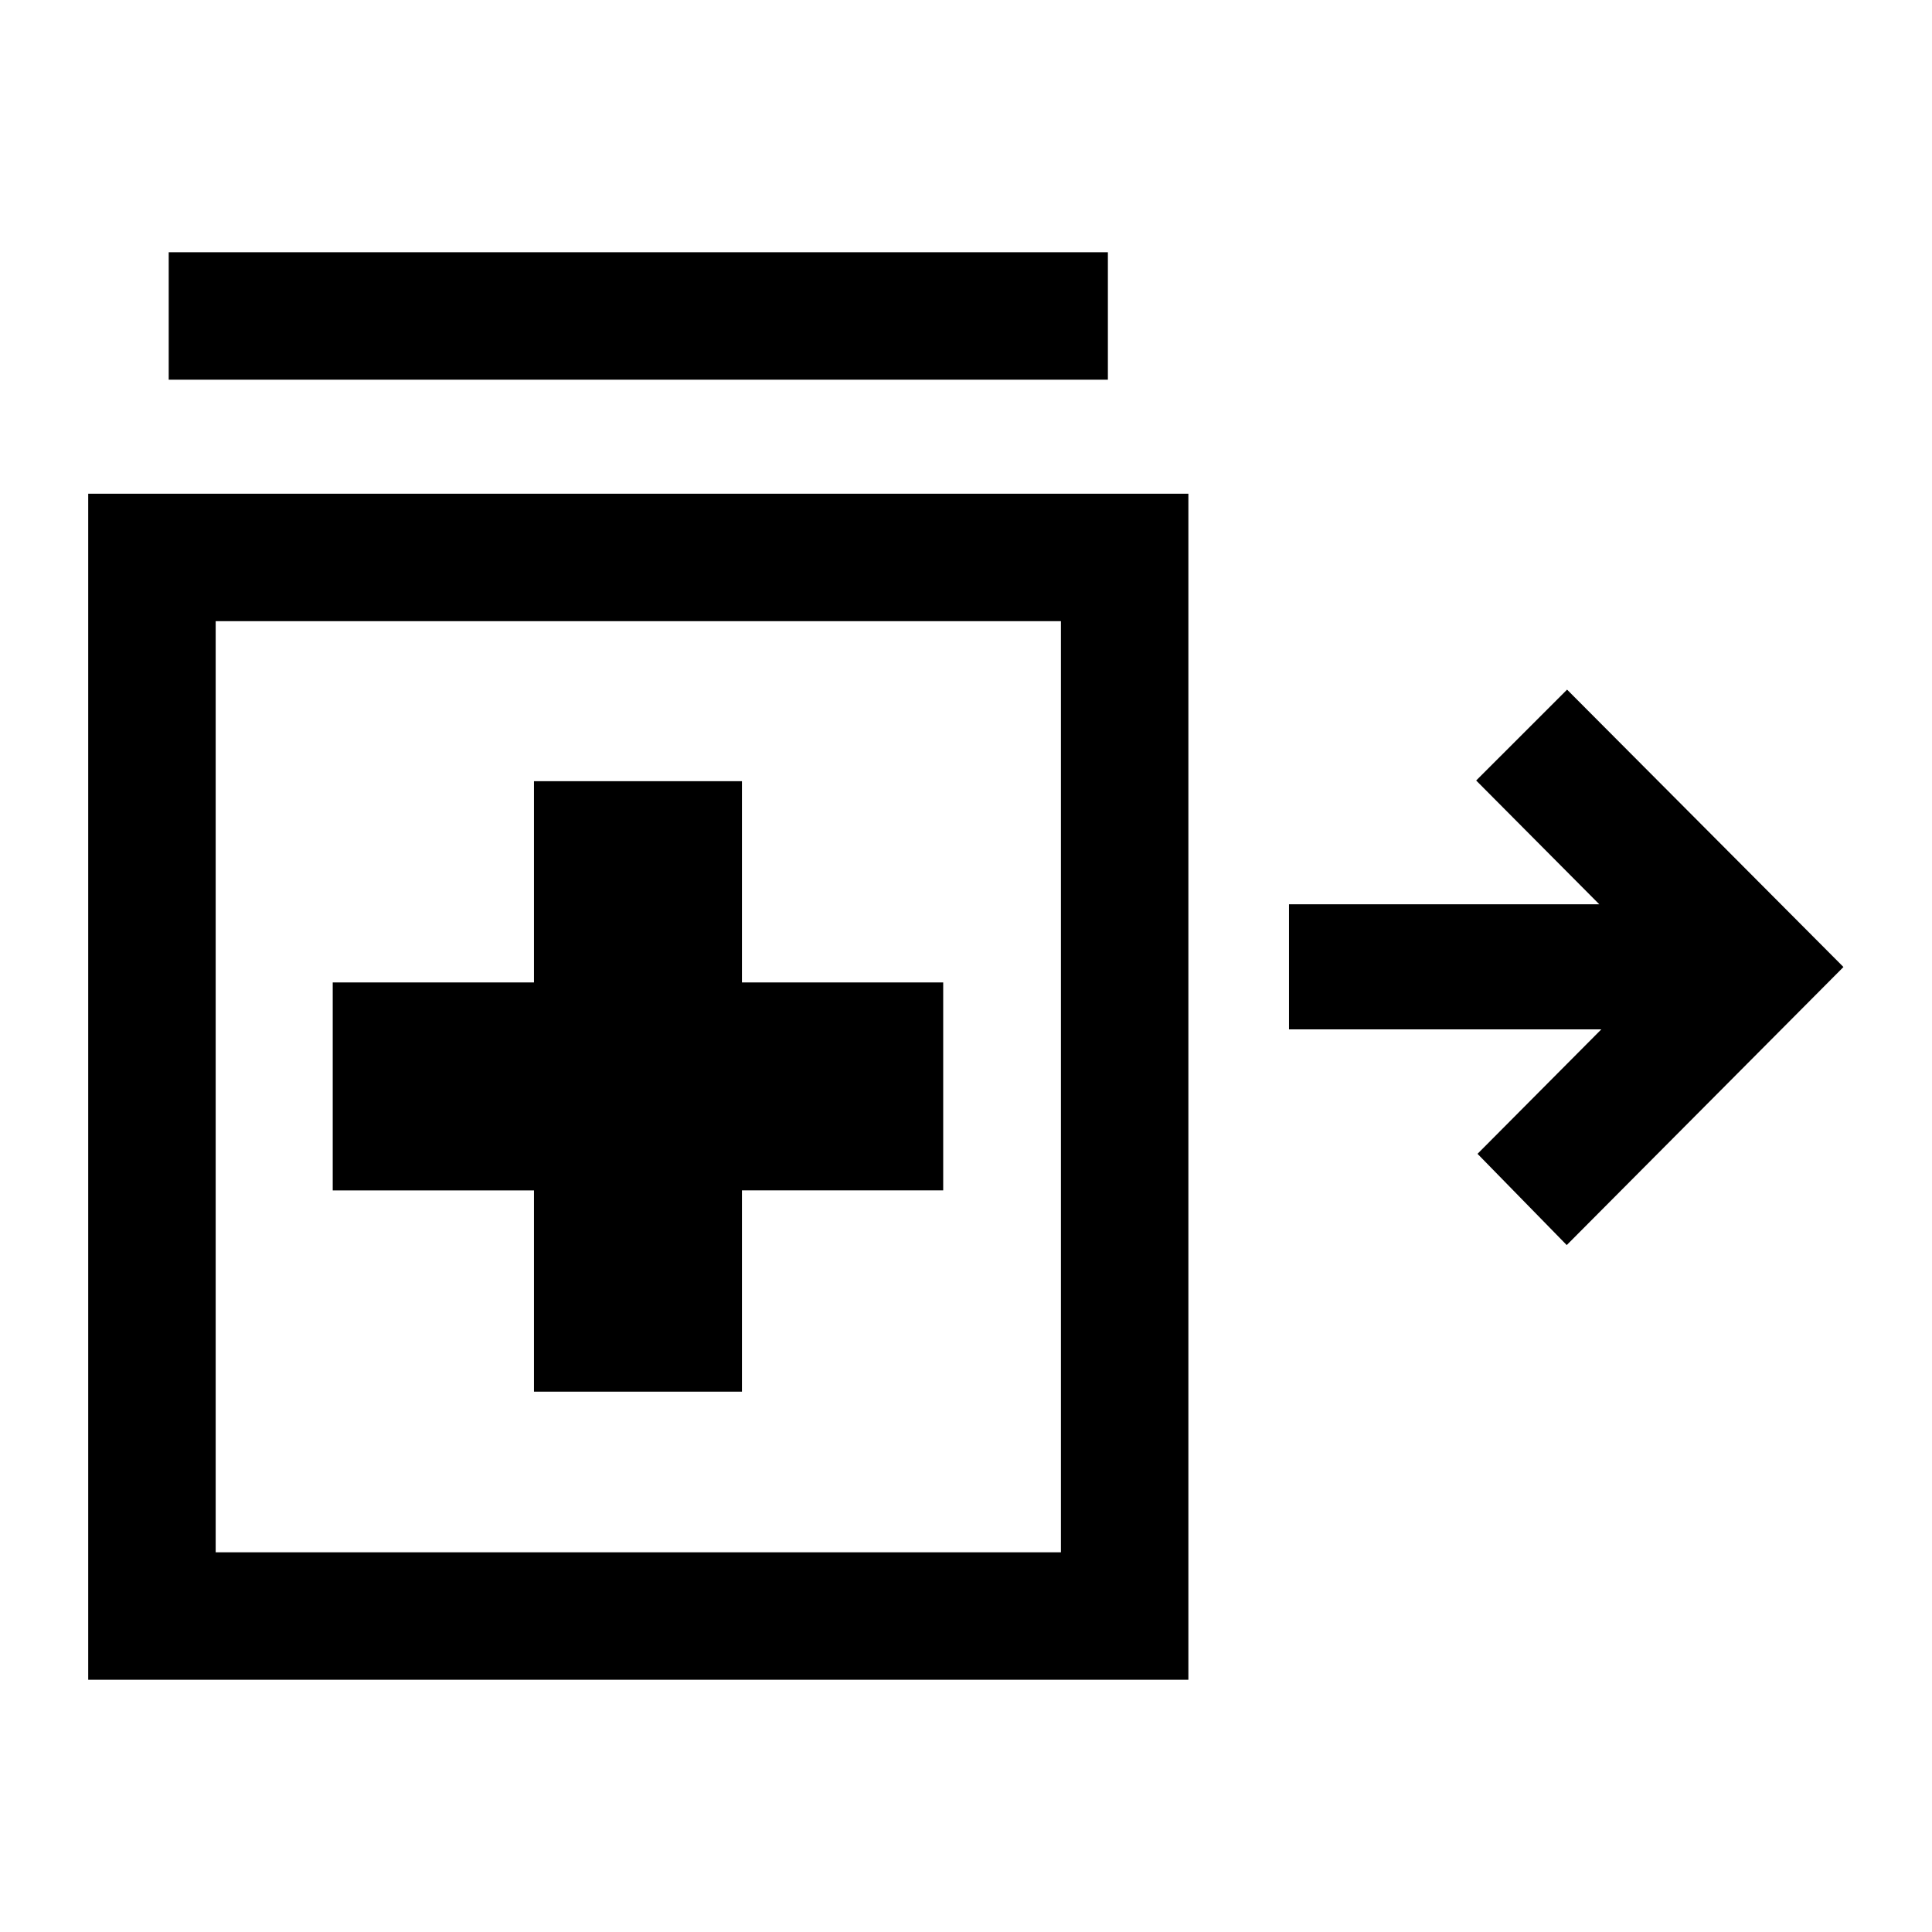 <svg xmlns="http://www.w3.org/2000/svg" height="40" viewBox="0 -960 960 960" width="40"><path d="m778.5-341.33-44.33-45.34 61.5-61.83H640.5v-62.17h154.17l-61.17-61.5 45.17-45.16L916-479.5 778.5-341.33Zm-694.67-430v-63.34H550.5v63.34H83.83Zm181.5 502.83h103.34v-100h100v-103.33h-100v-100H265.33v100h-100v103.33h100v100ZM43.83-125.33v-589.34H590.5v589.34H43.83ZM317.17-420Zm-210 231.33h420v-462.66h-420v462.66Z"/></svg>